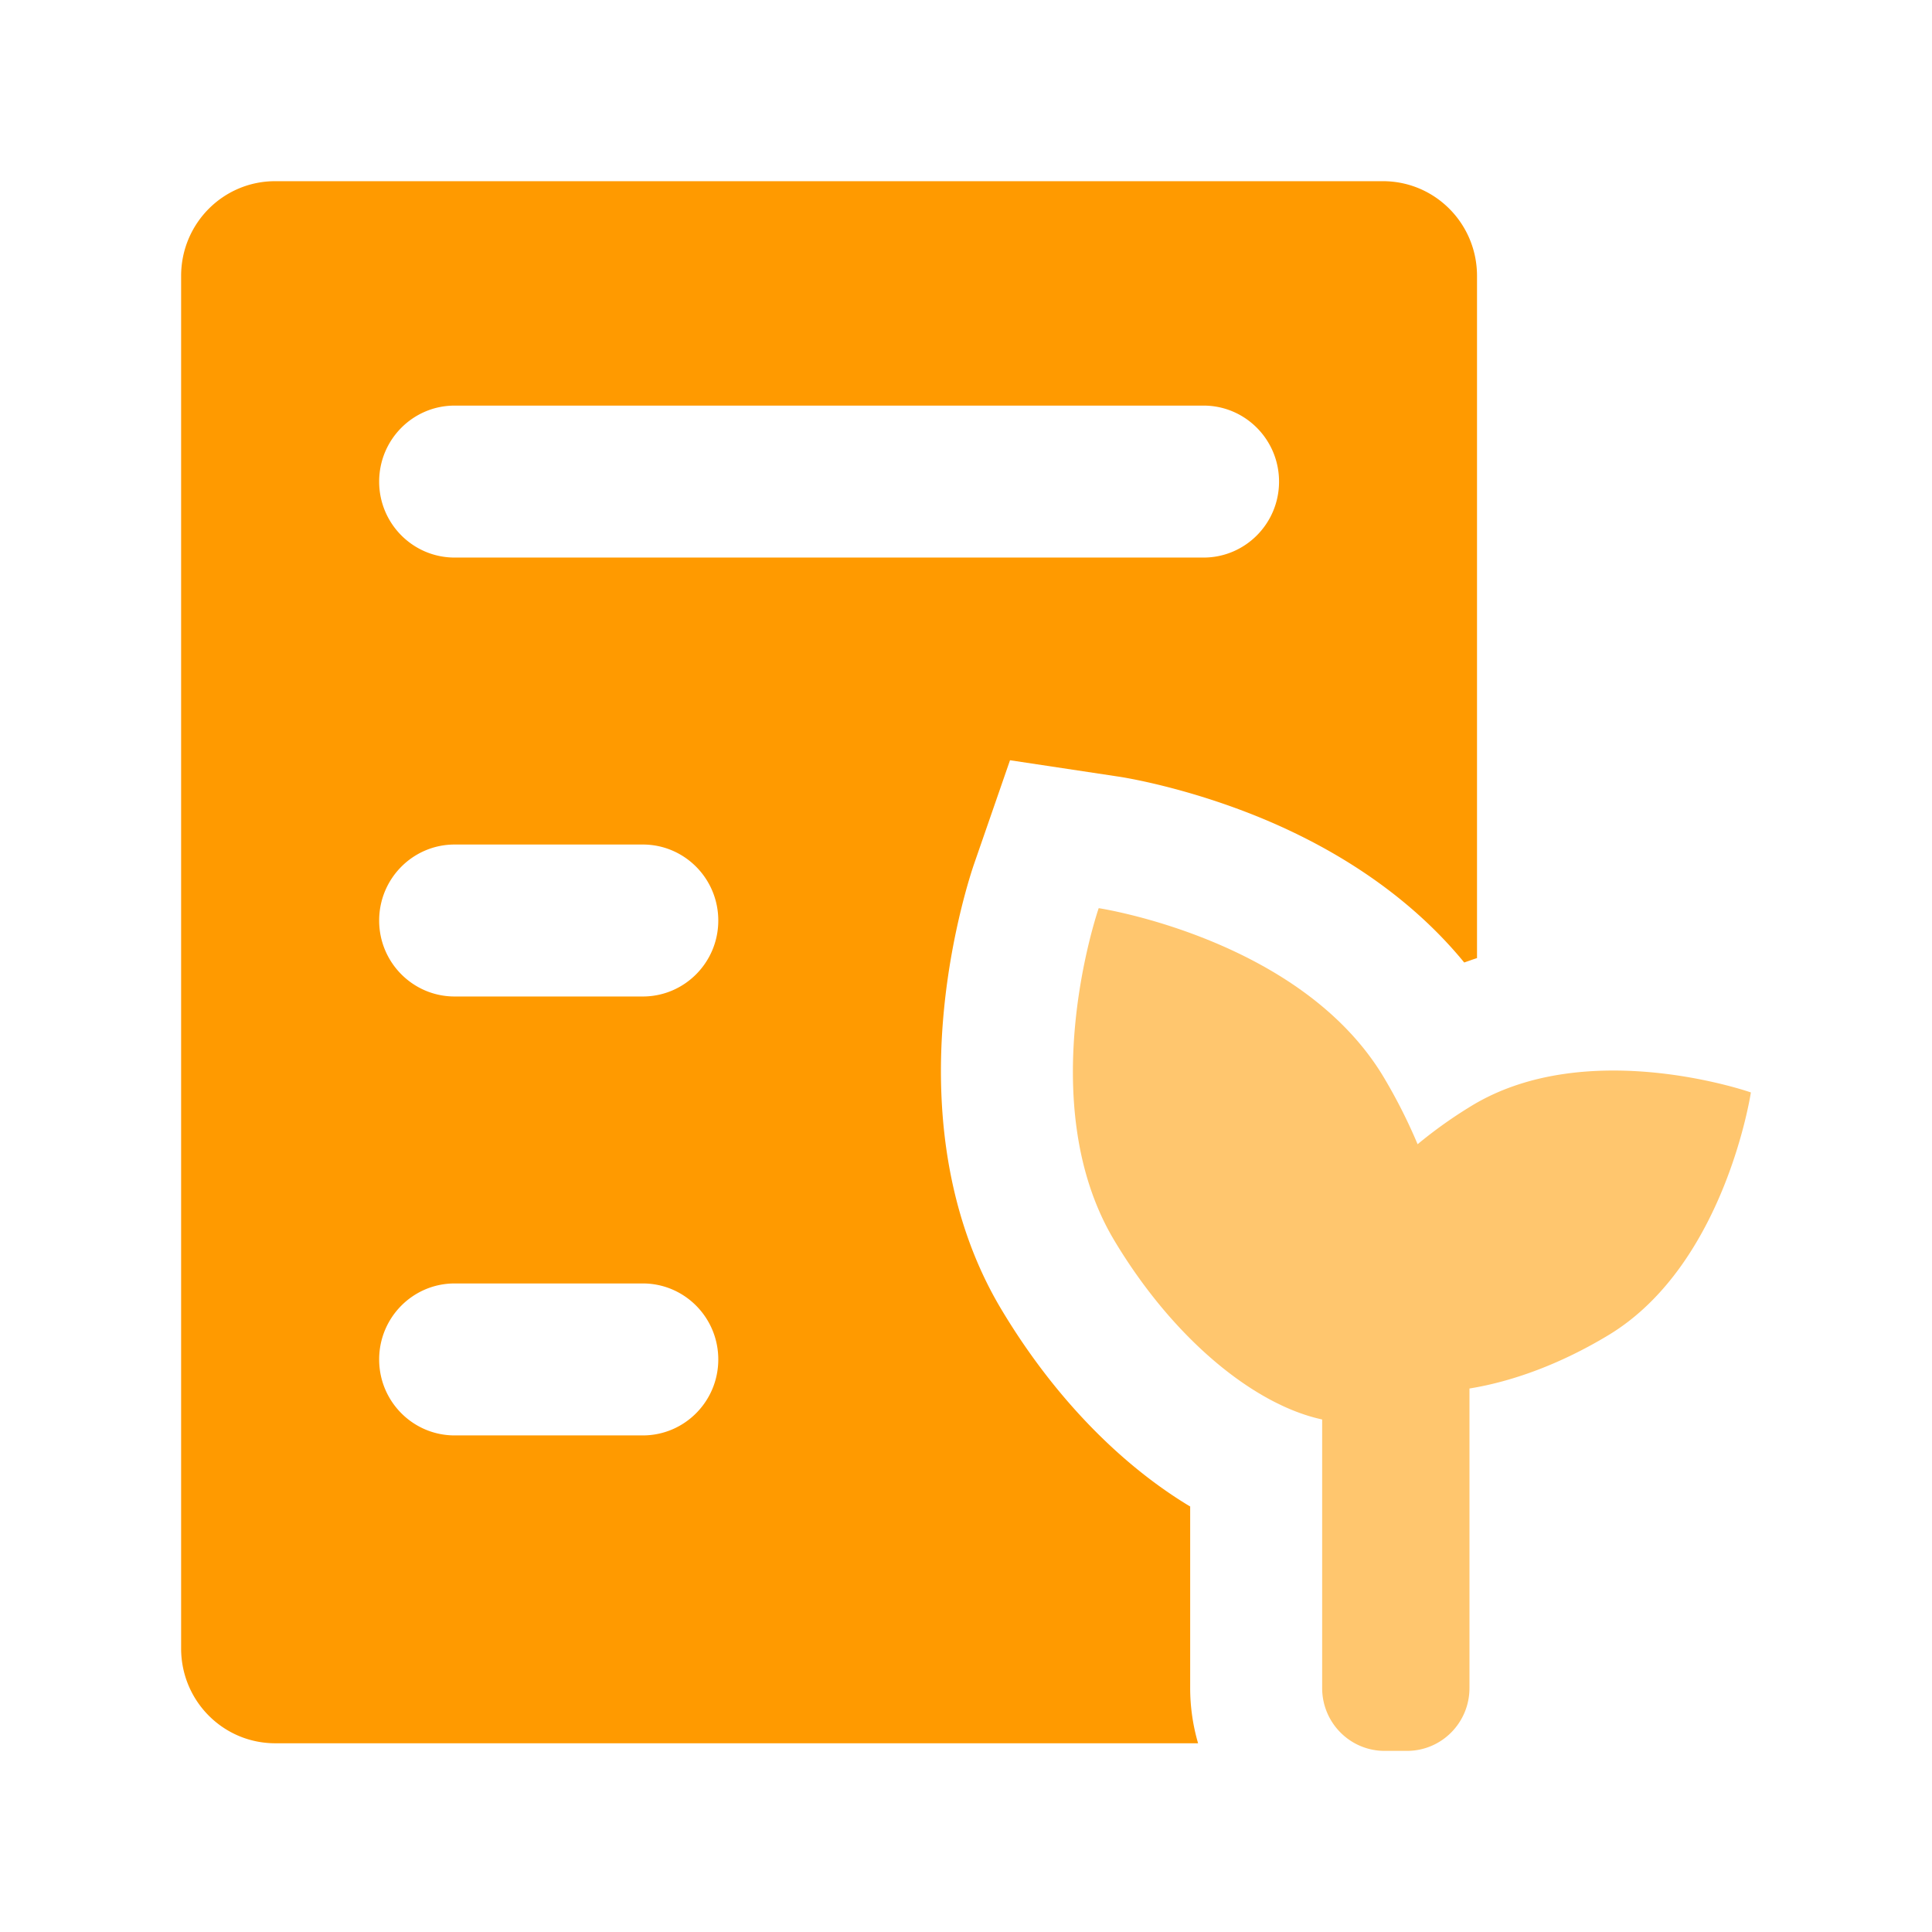 <svg viewBox='0 0 1024 1024' xmlns='http://www.w3.org/2000/svg' width='16px' height='16px'>
<path d='M780.064 586.048a240.16 240.16 0 0 0-28.704 20.416 285.824 285.824 0 0 0-18.08-35.712c-44-73.28-150.944-89.408-150.944-89.408s-35.712 102.784 8.288 176.16c30.976 51.744 73.76 86.976 110.144 94.848v142.336c0 18.4 14.816 33.312 33.088 33.312h11.904c18.304 0 33.088-14.912 33.088-33.312v-158.752c23.2-3.744 48.896-13.28 73.984-28.48C914.4 670.016 928 579.008 928 579.008s-86.368-30.304-147.936 7.04z' fill='rgb(255,198,110)'/>
<path d='M630.72 798.432c-37.6-22.624-72.896-59.072-100.064-104.576-25.792-43.104-36.288-98.048-30.304-158.944 4.096-41.984 14.72-73.504 15.904-76.928l19.072-55.04 57.28 8.64c3.616 0.512 36.096 5.76 74.976 21.632 45.28 18.56 82.272 44.896 108.48 76.928 2.304-0.8 4.48-1.6 6.784-2.336V146.24c0-27.744-22.272-50.208-49.888-50.208H145.92C118.304 96 96 118.464 96 146.24v727.488c0 27.808 22.304 50.24 49.888 50.24h489.12a104.96 104.96 0 0 1-4.192-29.376V798.4h-0.096zM200.96 255.264c0-22.272 17.92-40.288 40-40.288h396.96c22.08 0 40 18.016 40 40.288 0 22.24-17.92 40.256-40 40.256H240.96c-22.08 0-40-18.016-40-40.256z m179.744 465.28c0 22.24-17.92 40.256-40 40.256H240.96c-22.08 0-40-18.016-40-40.256 0-22.272 17.92-40.288 40-40.288h99.744c22.08 0 40 18.016 40 40.288z m0-232.64c0 22.24-17.92 40.256-40 40.256H240.96c-22.08 0-40-18.016-40-40.256 0-22.272 17.92-40.288 40-40.288h99.744c22.08 0 40 18.016 40 40.288z' fill='rgb(255,154,0)'/>
</svg>